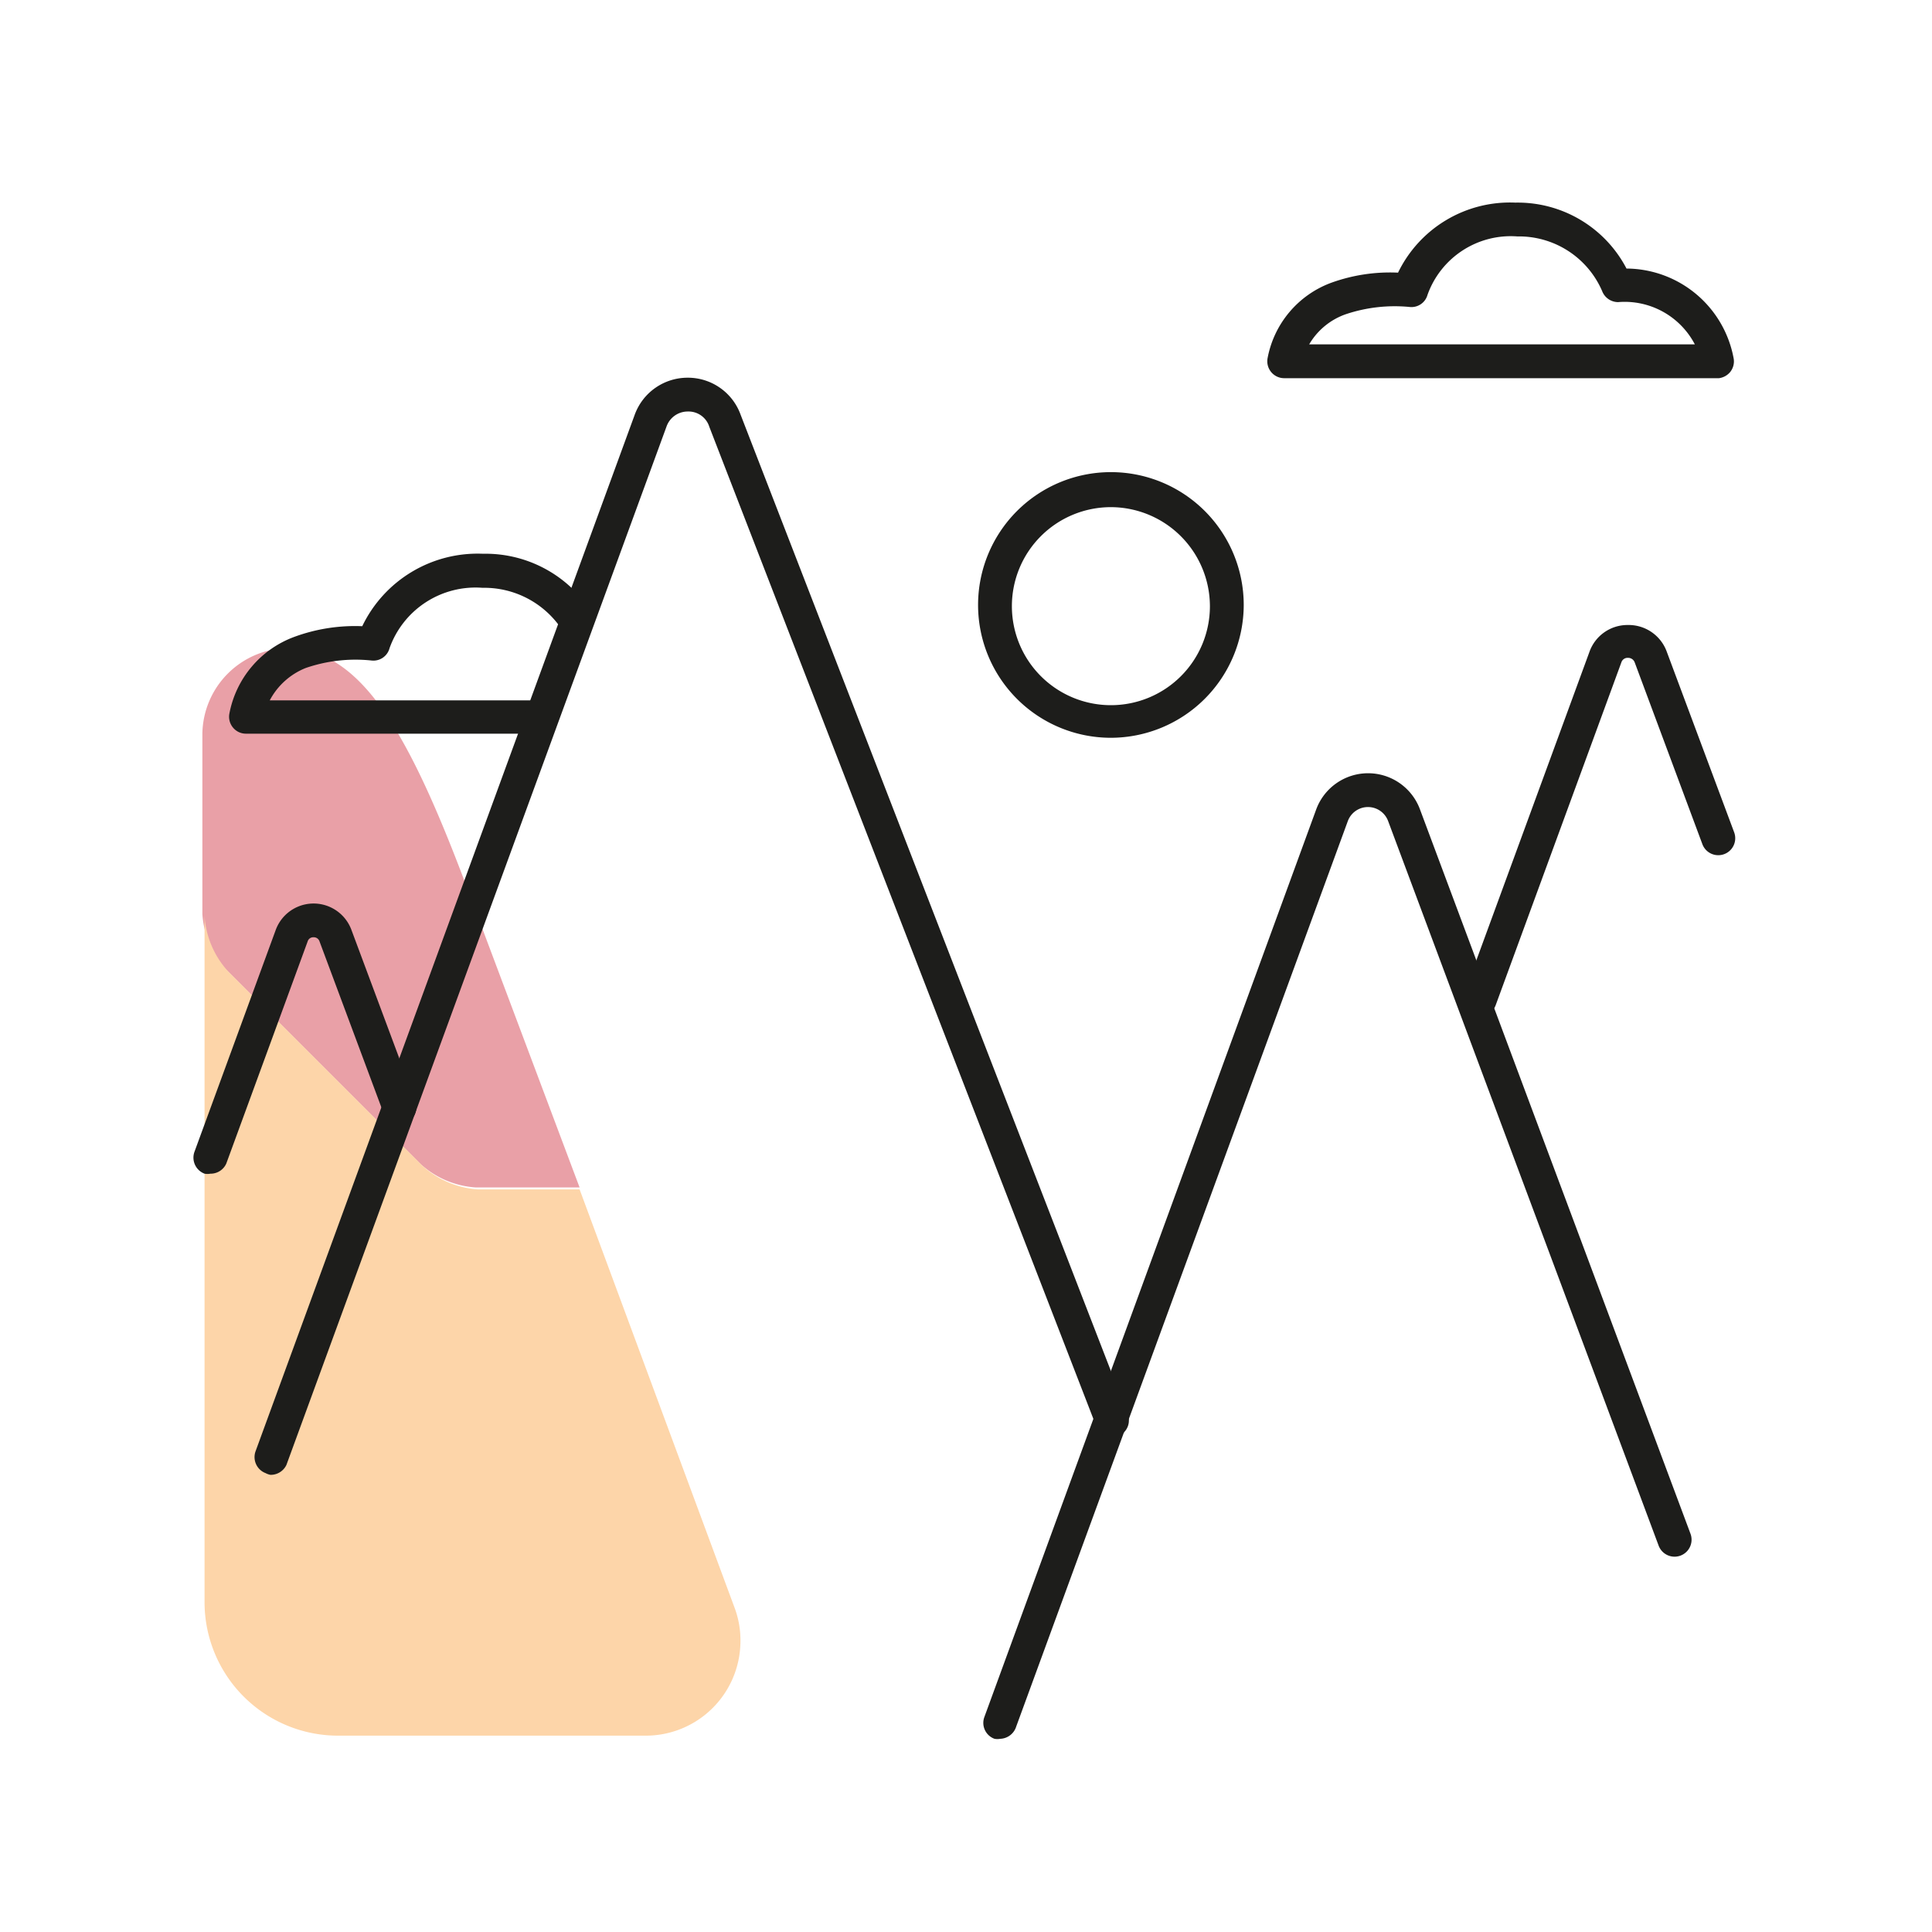 <svg xmlns="http://www.w3.org/2000/svg" viewBox="0 0 80 80"><defs><style>.cls-1{fill:#e9a0a7;}.cls-2{fill:#fdd5a9;}.cls-3{fill:none;}.cls-4{fill:#1d1d1b;}</style></defs><g id="Layer_2" data-name="Layer 2"><g id="Layer_1-2" data-name="Layer 1"><path class="cls-1" d="M24,49.17h-4.3a3.77,3.77,0,0,1-2.32-1l-8-8a3.77,3.77,0,0,1-1-2.32V30.37a3.6,3.6,0,0,1,3.45-3.53c3.13,0,5.13,3.47,7.71,10.46Z"/><path class="cls-2" d="M30.42,66.58A3.84,3.84,0,0,1,30.66,68a3.92,3.92,0,0,1-3.91,3.87H14a5.53,5.53,0,0,1-5.53-5.53V30.55c0-.06,0-.12,0-.18v7.56a3.77,3.77,0,0,0,1,2.32l8,8a3.77,3.77,0,0,0,2.32,1H24Z"/><rect class="cls-3" width="80" height="80"/><path class="cls-4" d="M71.18,15.66h-18a.7.7,0,0,1-.69-.84,4.14,4.14,0,0,1,2.63-3.11,7.15,7.15,0,0,1,2.77-.42,5.15,5.15,0,0,1,4.86-2.9h0a5.08,5.08,0,0,1,4.6,2.73,4.54,4.54,0,0,1,4.44,3.74.7.7,0,0,1-.16.56A.73.73,0,0,1,71.18,15.66Zm-17-1.4h16A3.28,3.28,0,0,0,67,12.51a.71.71,0,0,1-.66-.46,3.75,3.75,0,0,0-3.51-2.26h0a3.66,3.66,0,0,0-3.72,2.42.69.69,0,0,1-.75.5,6.38,6.38,0,0,0-2.63.3A2.84,2.84,0,0,0,54.21,14.26Z"/><path class="cls-4" d="M22.13,30.38H10.19a.69.69,0,0,1-.54-.25.7.7,0,0,1-.15-.59,4.22,4.22,0,0,1,2.69-3.17A7.28,7.28,0,0,1,15,25.93a5.3,5.3,0,0,1,5-3h0a5.19,5.19,0,0,1,4.2,2,.7.7,0,0,1-.12,1,.69.69,0,0,1-1-.12,3.85,3.85,0,0,0-3.1-1.47h0a3.78,3.78,0,0,0-3.85,2.5.69.69,0,0,1-.75.51,6.33,6.33,0,0,0-2.72.31A2.9,2.9,0,0,0,11.17,29h11a.7.7,0,0,1,0,1.4Z"/><path class="cls-4" d="M41.42,72a.67.67,0,0,1-.24,0,.7.7,0,0,1-.42-.9L54.5,33.52a2.29,2.29,0,0,1,4.3,0L70,63.51a.7.7,0,0,1-1.32.49L57.48,34a.89.89,0,0,0-1.67,0L42.08,71.49A.72.72,0,0,1,41.42,72Z"/><path class="cls-4" d="M61.27,42.09a.67.67,0,0,1-.24,0,.7.7,0,0,1-.42-.9l5.21-14.21a1.67,1.67,0,0,1,1.58-1.1h0A1.68,1.68,0,0,1,69,26.94l2.81,7.53a.7.7,0,0,1-1.32.48l-2.8-7.52a.29.29,0,0,0-.28-.19h0a.27.27,0,0,0-.27.18L61.93,41.63A.71.71,0,0,1,61.27,42.09Z"/><path class="cls-4" d="M8.71,48.6a.67.67,0,0,1-.24,0,.71.71,0,0,1-.42-.9l3.37-9.2a1.67,1.67,0,0,1,3.13,0l2.65,7.11a.7.7,0,1,1-1.32.48l-2.65-7.11a.25.25,0,0,0-.25-.17.24.24,0,0,0-.24.17l-3.37,9.2A.71.71,0,0,1,8.71,48.6Z"/><path class="cls-4" d="M11.2,61.07A.67.67,0,0,1,11,61a.71.71,0,0,1-.42-.9L26.28,17.18a2.33,2.33,0,0,1,2.2-1.54h0a2.32,2.32,0,0,1,2.19,1.54l16,41.32a.7.7,0,1,1-1.3.5l-16-41.33a.9.9,0,0,0-.89-.63.93.93,0,0,0-.88.62l-15.74,43A.72.72,0,0,1,11.2,61.07Z"/><path class="cls-4" d="M46,30.55a5.5,5.5,0,1,1,5.5-5.5A5.51,5.51,0,0,1,46,30.55ZM46,21a4.1,4.1,0,1,0,4.1,4.1A4.11,4.11,0,0,0,46,21Z"/></g></g></svg>
